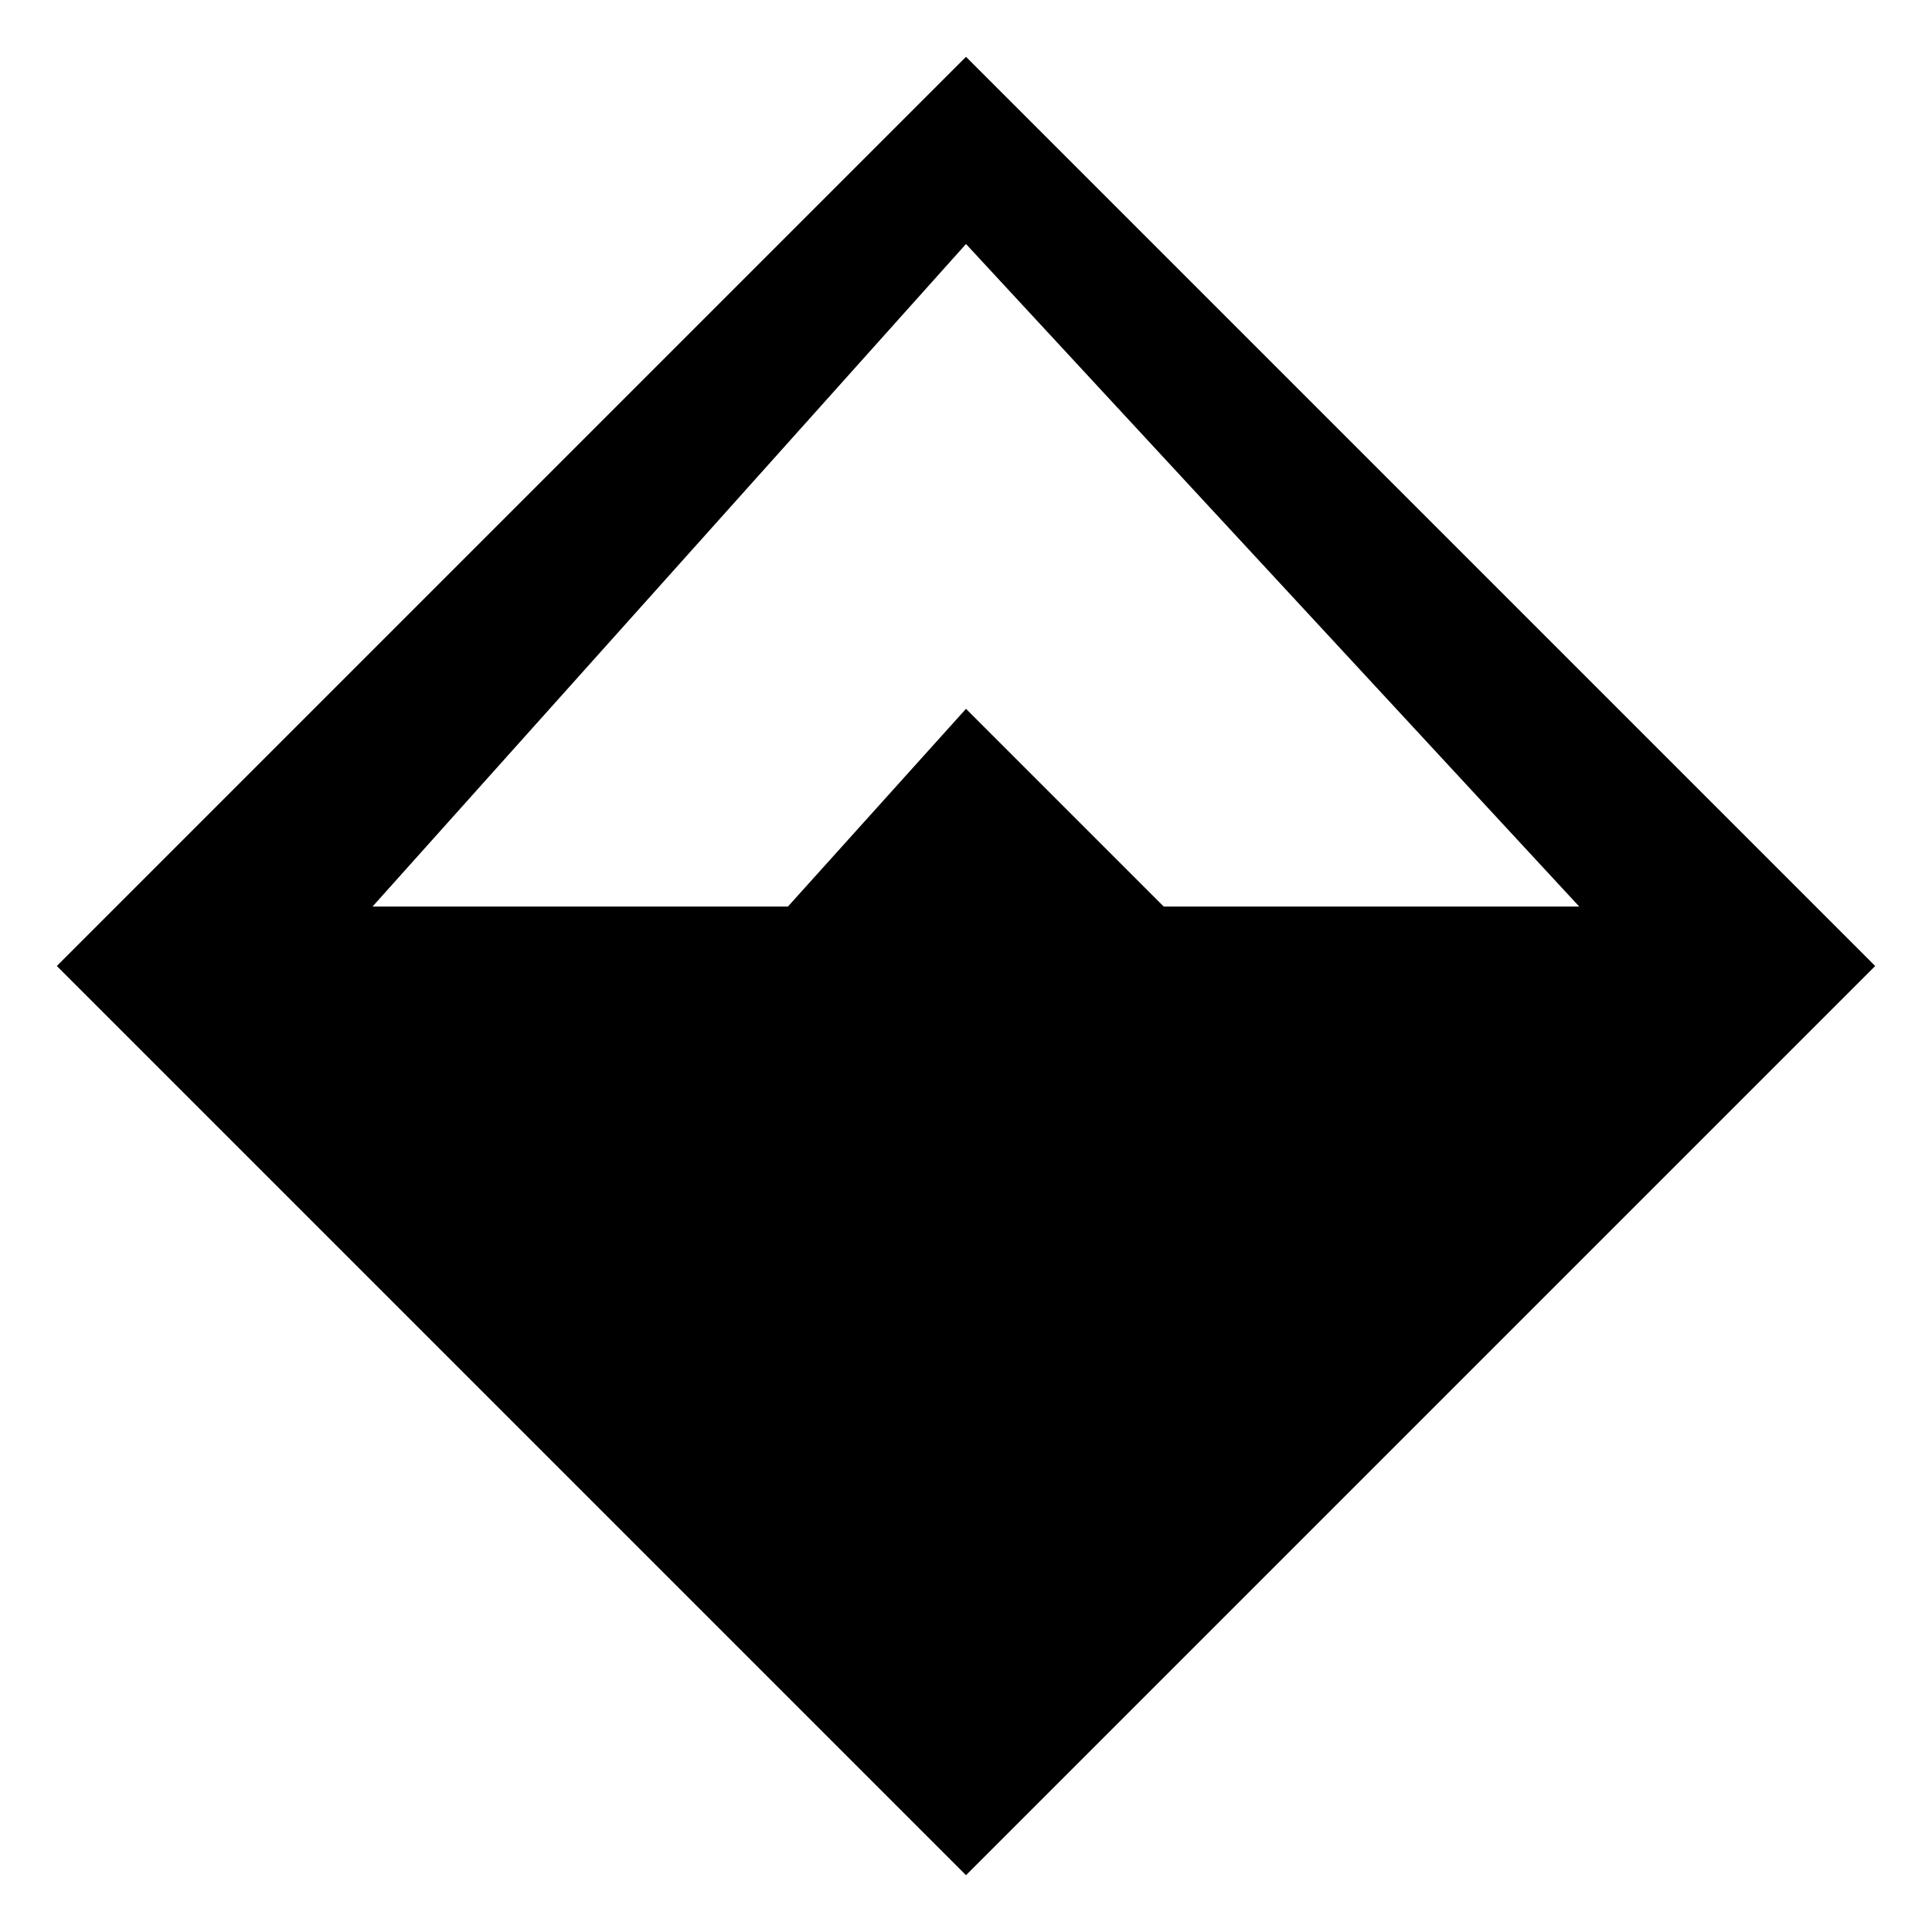 <svg width="17" height="17" viewBox="0 0 17 17" xmlns="http://www.w3.org/2000/svg"><path d="M8.5.5l8 8-8 8-8-8 8-8zM3.278 7.977h3.655L8.5 6.237l1.74 1.74h3.656L8.5 2.147l-5.222 5.83z" fill="currentColor" fill-rule="evenodd"/></svg>